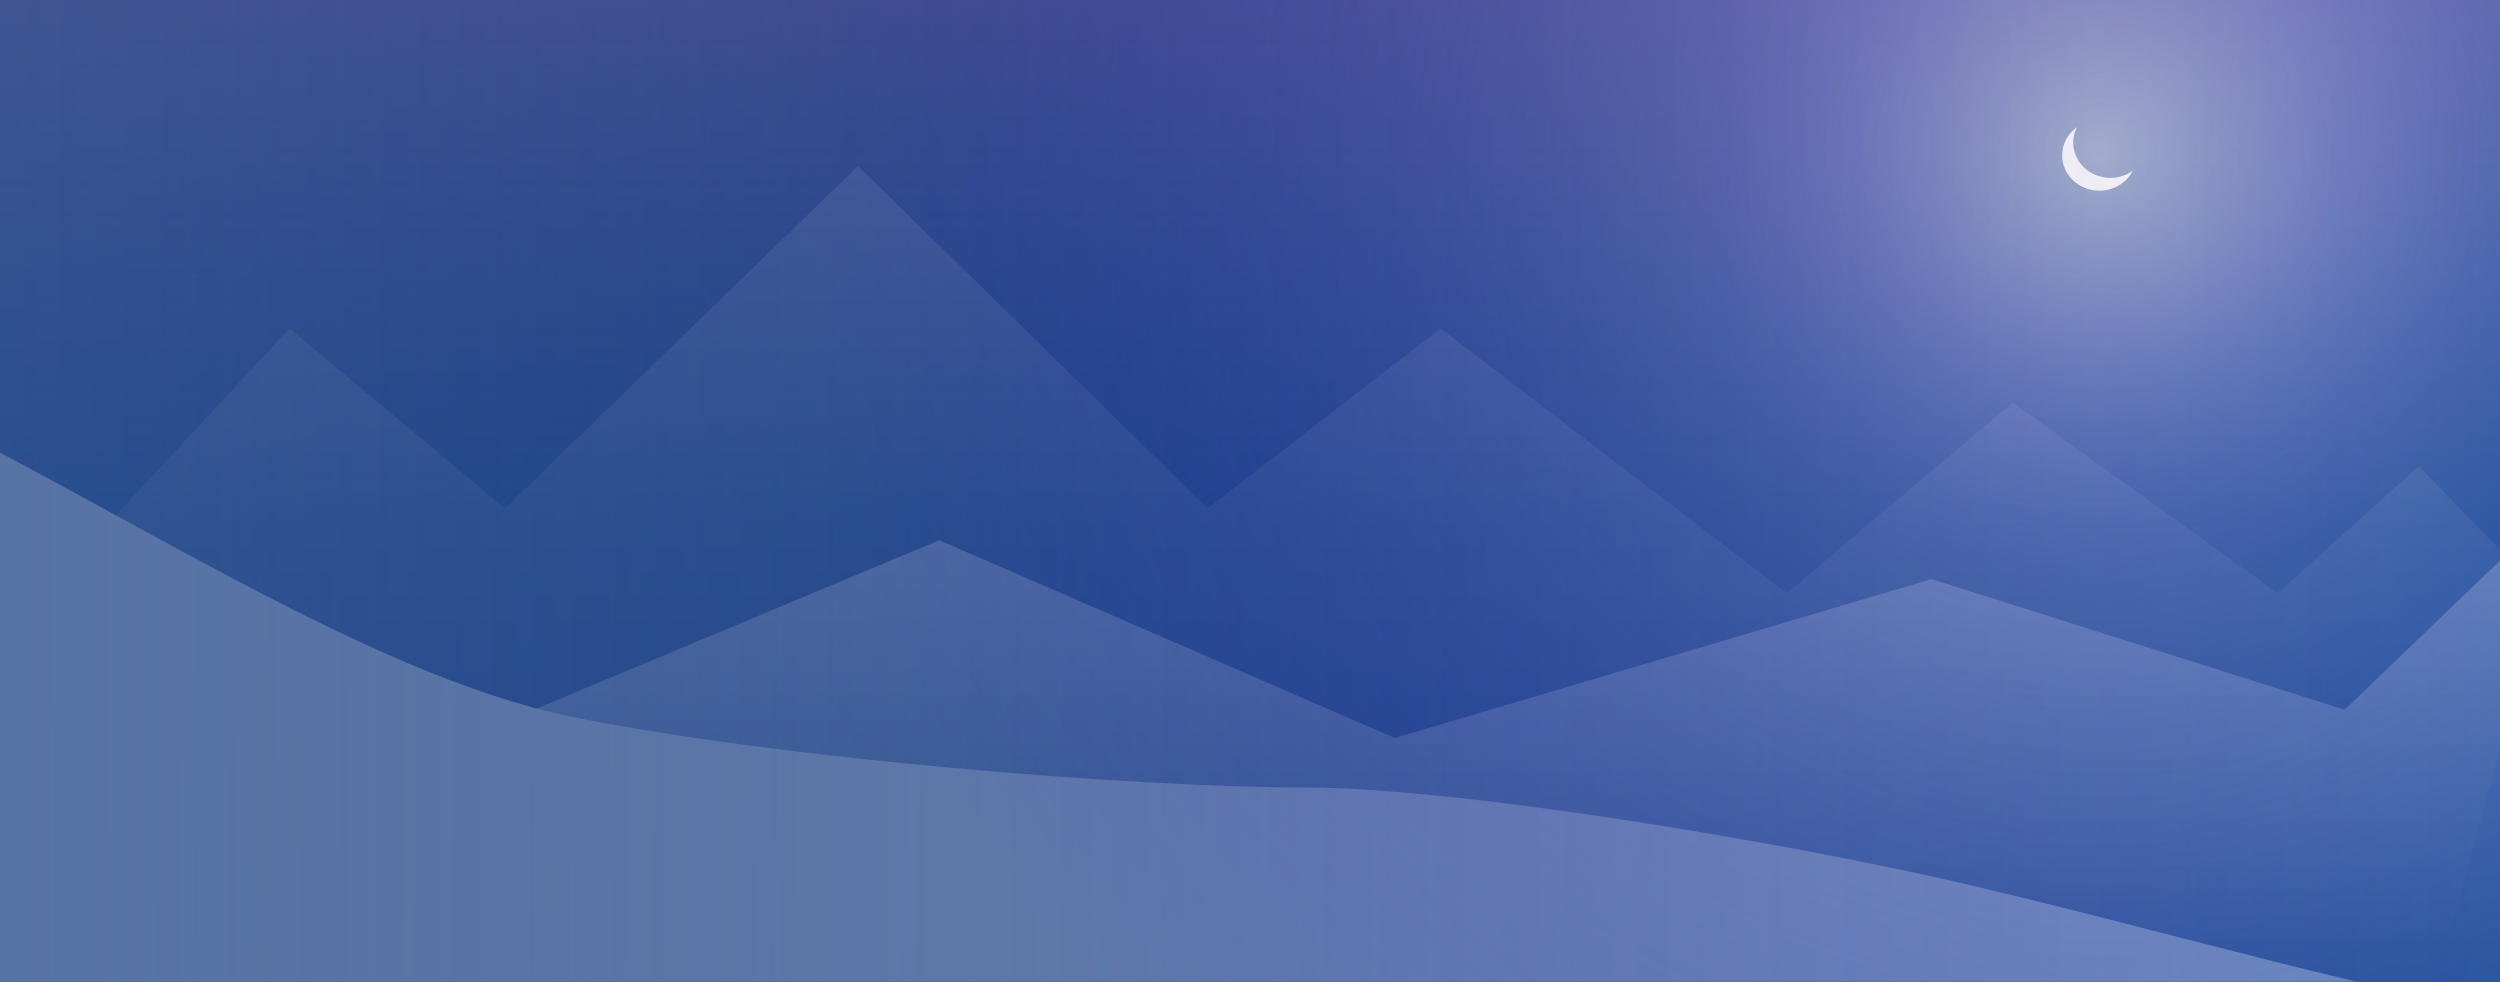 <svg width="354" height="139" viewBox="0 0 354 139" fill="none" xmlns="http://www.w3.org/2000/svg">
<rect x="0" y="0" width="354" height="139" fill="#333333" stroke="none"/>
<defs>
<linearGradient id="paint0_linear_556_748" x1="177" y1="-33.5" x2="177" y2="144" gradientUnits="userSpaceOnUse">
<stop stop-color="#5C5B97"/>
<stop offset="0.596" stop-color="#084588" stop-opacity="0.63"/>
</linearGradient>
<linearGradient id="paint1_linear_556_748" x1="177" y1="14" x2="177" y2="138.5" gradientUnits="userSpaceOnUse">
<stop stop-color="white" stop-opacity="0.14"/>
<stop offset="1" stop-color="white" stop-opacity="0"/>
</linearGradient>
<linearGradient id="paint2_linear_556_748" x1="185.156" y1="70" x2="185.156" y2="154.5" gradientUnits="userSpaceOnUse">
<stop stop-opacity="0.25"/>
<stop offset="0" stop-color="white" stop-opacity="0.25"/>
<stop offset="1" stop-color="white" stop-opacity="0.07"/>
</linearGradient>
<radialGradient id="paint3_radial_556_748" cx="0" cy="0" r="1" gradientUnits="userSpaceOnUse" gradientTransform="translate(297 22) rotate(90) scale(93)">
<stop stop-color="white" stop-opacity="0.31"/>
<stop offset="0.706" stop-color="#4200FF" stop-opacity="0"/>
</radialGradient>
<radialGradient id="paint4_radial_556_748" cx="0" cy="0" r="1" gradientUnits="userSpaceOnUse" gradientTransform="translate(297 22) rotate(90) scale(272)">
<stop stop-color="white" stop-opacity="0.43"/>
<stop offset="0.68" stop-color="#2F00EA" stop-opacity="0"/>
</radialGradient>
<linearGradient id="paint5_linear_556_748" x1="-2.07" y1="67.5" x2="353.999" y2="70.178" gradientUnits="userSpaceOnUse">
<stop stop-color="#475894" stop-opacity="0.53"/>
<stop offset="1" stop-color="#44217C" stop-opacity="0"/>
</linearGradient>
<clipPath id="clip0_556_748">
<rect width="354" height="139" fill="white"/>
</clipPath>
</defs>
<g clip-path="url(#clip0_556_748)">
<rect width="354" height="139" fill="#084588"/>
<rect width="354" height="139" fill="url(#paint0_linear_556_748)"/>
<path d="M41 46.5L-6 97L-1.5 128L208 138.5L347 132L360 84L342.5 66L322.5 84L285 57L253 84L204 46.5L171 72L121.5 23.5L71.5 72L41 46.5Z" fill="url(#paint1_linear_556_748)"/>
<path d="M8.5 76.5L-45.5 112L-25.5 155C101.833 161.667 375 154.5 381 154.5C387 154.5 383.5 118.5 381 100.5L357 76.5L332 100.5L273.5 82L197.5 104.5L133 76.5L66 104.5L8.5 76.5Z" fill="url(#paint2_linear_556_748)"/>
<path d="M81 101.5C51.5 95.5 15.5 70.833 -17 55.5L-11 114L7 156.5L343.5 167C357.333 159.5 381.4 144.5 367 144.5C349 144.5 310 132.5 277.5 125C251.5 119 206 111.5 184.5 111.5C161 111.5 110.5 107.5 81 101.5Z" fill="#6990B8"/>
<circle cx="297" cy="22" r="93" fill="url(#paint3_radial_556_748)"/>
<circle cx="297" cy="22" r="272" fill="url(#paint4_radial_556_748)"/>
<path d="M302 24.183C301.119 24.815 300.021 25.19 298.832 25.19C295.925 25.19 293.568 22.95 293.568 20.186C293.568 19.402 293.758 18.661 294.096 18C292.823 18.913 292 20.363 292 21.996C292 24.76 294.357 27 297.264 27C299.346 27 301.146 25.851 302 24.183Z" fill="white"/>
<rect width="354" height="139" fill="url(#paint5_linear_556_748)"/>
</g>
</svg>
